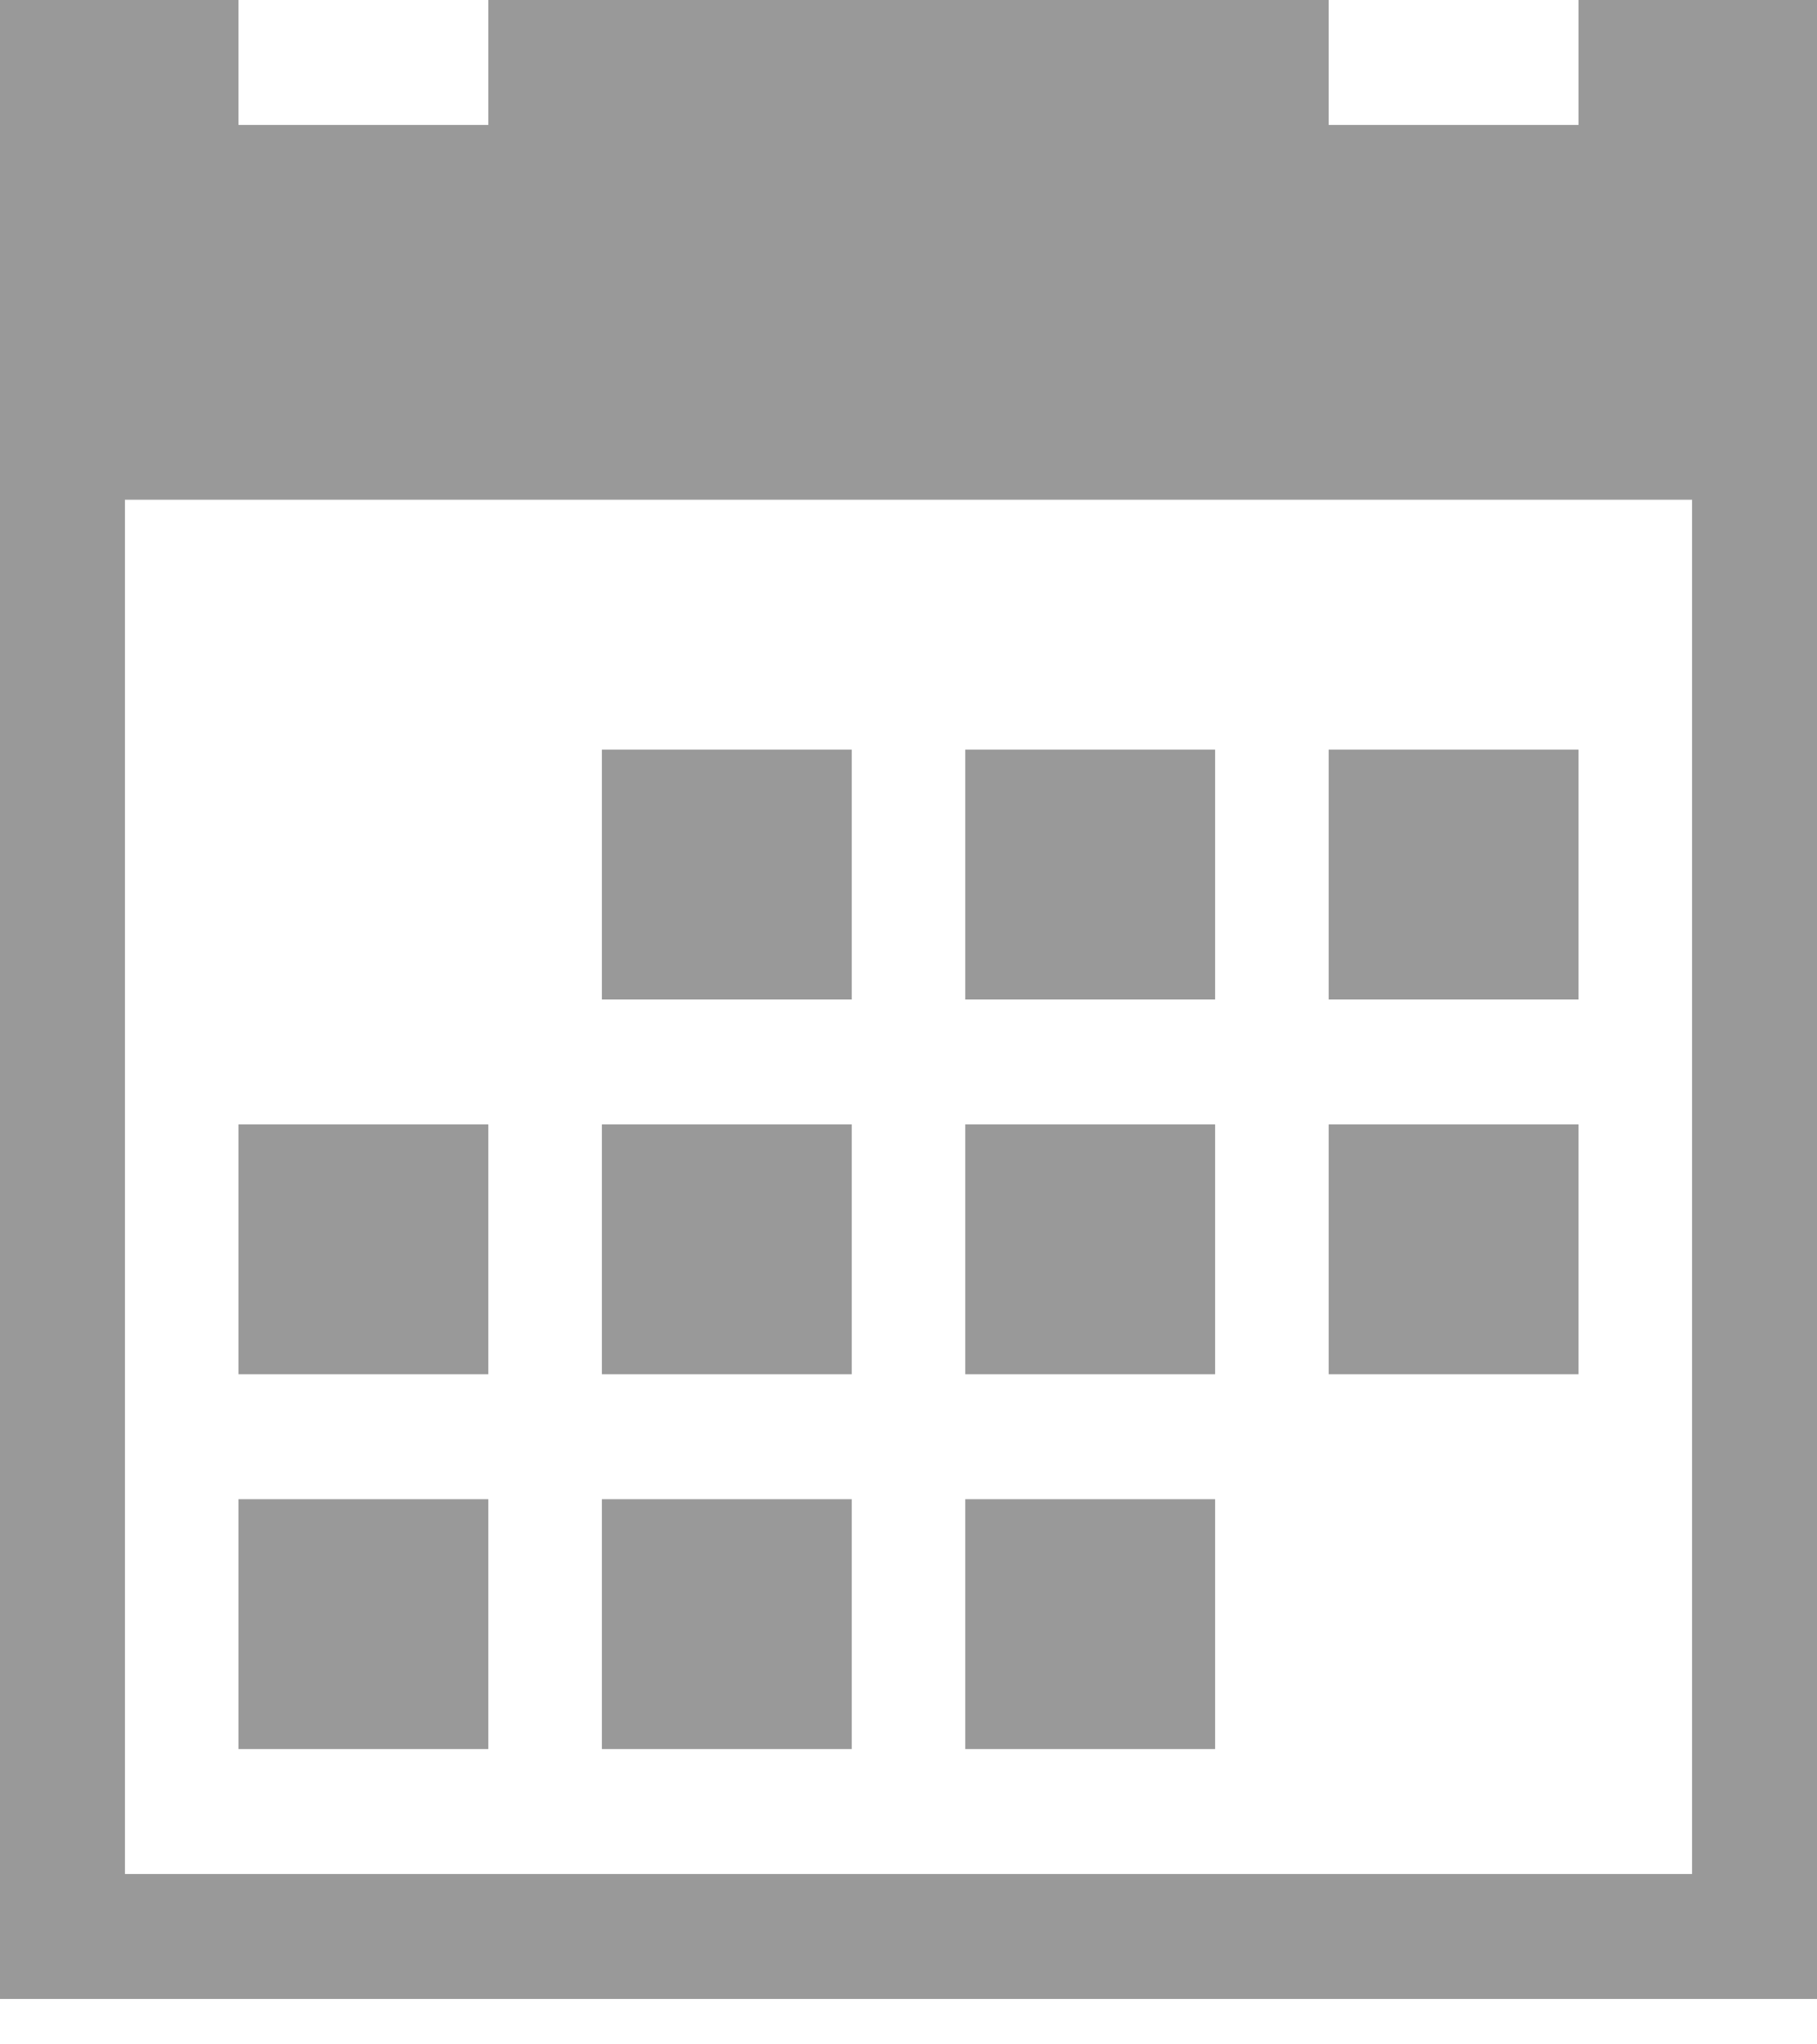 <svg xmlns="http://www.w3.org/2000/svg" width="16" height="18" viewBox="0 0 16 18" version="1.1"><g stroke="none" stroke-width="1" fill="none" fill-rule="evenodd"><g transform="translate(-237, -7391)" fill="#999999"><path d="M242.3 7397.6L244.5 7397.6 244.5 7399.8 242.3 7399.8 242.3 7397.6ZM245.5 7397.6L247.7 7397.6 247.7 7399.8 245.5 7399.8 245.5 7397.6ZM248.7 7397.6L250.9 7397.6 250.9 7399.8 248.7 7399.8 248.7 7397.6ZM239.1 7404.2L241.3 7404.2 241.3 7406.4 239.1 7406.4 239.1 7404.2ZM242.3 7404.2L244.5 7404.2 244.5 7406.4 242.3 7406.4 242.3 7404.2ZM245.5 7404.2L247.7 7404.2 247.7 7406.4 245.5 7406.4 245.5 7404.2ZM242.3 7400.9L244.5 7400.9 244.5 7403.1 242.3 7403.1 242.3 7400.9ZM245.5 7400.9L247.7 7400.9 247.7 7403.1 245.5 7403.1 245.5 7400.9ZM248.7 7400.9L250.9 7400.9 250.9 7403.1 248.7 7403.1 248.7 7400.9ZM239.1 7400.9L241.3 7400.9 241.3 7403.1 239.1 7403.1 239.1 7400.9ZM250.9 7391L250.9 7392.1 248.7 7392.1 248.7 7391 241.3 7391 241.3 7392.1 239.1 7392.1 239.1 7391 237 7391 237 7408.6 253 7408.6 253 7391 250.9 7391 250.9 7391ZM251.9 7407.5L238.1 7407.5 238.1 7395.4 251.9 7395.4 251.9 7407.5 251.9 7407.5Z"/></g></g></svg>